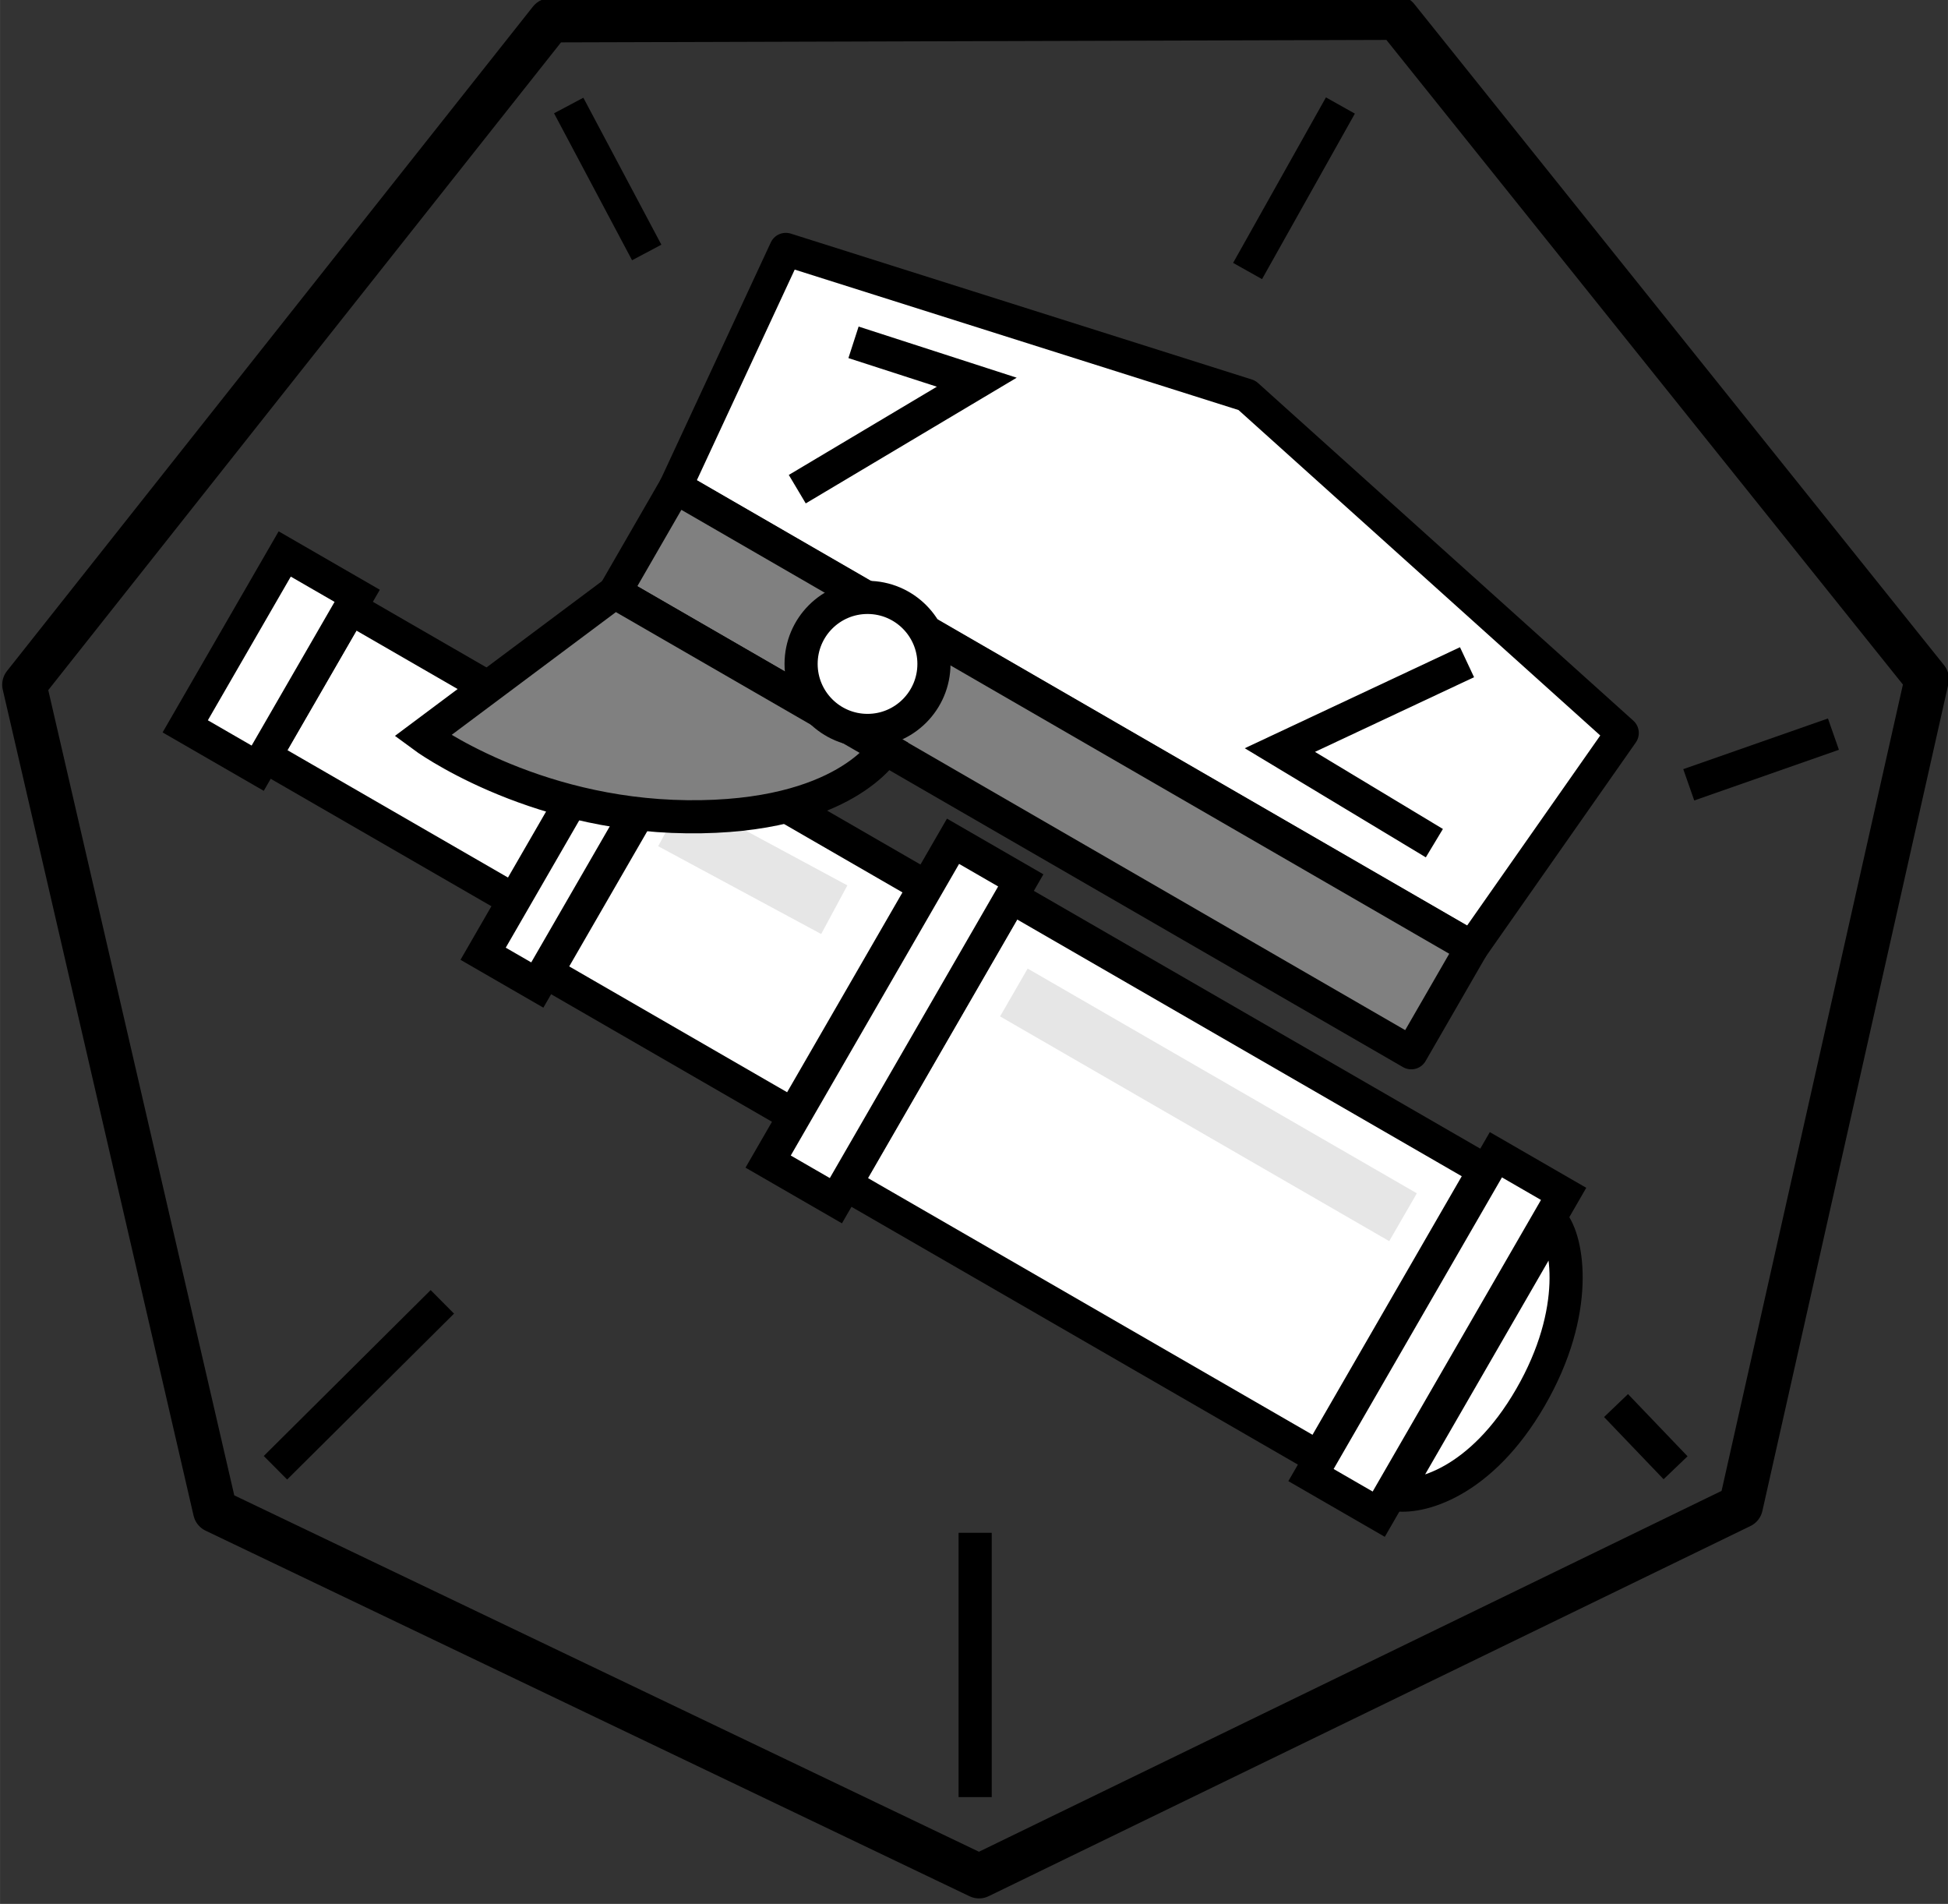 <?xml version="1.0" encoding="UTF-8" standalone="no"?>
<!-- Created with Inkscape (http://www.inkscape.org/) -->

<svg
   xmlns:dc="http://purl.org/dc/elements/1.1/"
   xmlns:cc="http://creativecommons.org/ns#"
   xmlns:rdf="http://www.w3.org/1999/02/22-rdf-syntax-ns#"
   xmlns:svg="http://www.w3.org/2000/svg"
   xmlns="http://www.w3.org/2000/svg"
   xmlns:sodipodi="http://sodipodi.sourceforge.net/DTD/sodipodi-0.dtd"
   xmlns:inkscape="http://www.inkscape.org/namespaces/inkscape"
   width="176.152"
   height="172.128"
   viewBox="0 0 17.617 17.215"
   version="1.1"
   id="svg80330"
   sodipodi:docname="09-01.svg"
   inkscape:version="0.92.2 5c3e80d, 2017-08-06">
  <rect x="0" y="0" width="17.617" height="17.215" fill="#333333" stroke="none"/>
  <defs
     id="defs80323">
    <inkscape:path-effect
       effect="spiro"
       id="path-effect25400-3"
       is_visible="true" />
    <inkscape:path-effect
       effect="spiro"
       id="path-effect25404-6"
       is_visible="true" />
    <inkscape:path-effect
       effect="spiro"
       id="path-effect260382"
       is_visible="true" />
    <inkscape:path-effect
       effect="spiro"
       id="path-effect260384"
       is_visible="true" />
    <inkscape:path-effect
       effect="spiro"
       id="path-effect18994"
       is_visible="true" />
    <inkscape:path-effect
       is_visible="true"
       id="path-effect18998"
       effect="spiro" />
    <inkscape:path-effect
       effect="spiro"
       id="path-effect19002"
       is_visible="true" />
    <inkscape:path-effect
       is_visible="true"
       id="path-effect19006"
       effect="spiro" />
    <inkscape:path-effect
       effect="spiro"
       id="path-effect19014"
       is_visible="true" />
    <inkscape:path-effect
       is_visible="true"
       id="path-effect19018"
       effect="spiro" />
    <inkscape:path-effect
       effect="spiro"
       id="path-effect19036-6-5"
       is_visible="true" />
    <inkscape:path-effect
       is_visible="true"
       id="path-effect19040-7-3"
       effect="spiro" />
    <inkscape:path-effect
       effect="spiro"
       id="path-effect8225"
       is_visible="true" />
    <inkscape:path-effect
       effect="powerstroke"
       id="path-effect8227"
       is_visible="true"
       offset_points="0.2,0.132 | 3.28,0.479 | 9.791,0.212"
       sort_points="true"
       interpolator_type="CubicBezierFit"
       interpolator_beta="0.2"
       start_linecap_type="peak"
       linejoin_type="extrp_arc"
       miter_limit="4"
       end_linecap_type="peak" />
    <inkscape:path-effect
       effect="spiro"
       id="path-effect8231"
       is_visible="true" />
    <inkscape:path-effect
       effect="powerstroke"
       id="path-effect8233"
       is_visible="true"
       offset_points="0.067,0.132 | 1.054,0.318 | 2.824,0.294"
       sort_points="true"
       interpolator_type="CubicBezierFit"
       interpolator_beta="0.2"
       start_linecap_type="peak"
       linejoin_type="extrp_arc"
       miter_limit="1"
       end_linecap_type="zerowidth" />
    <inkscape:path-effect
       effect="spiro"
       id="path-effect8241"
       is_visible="true" />
    <inkscape:path-effect
       effect="powerstroke"
       id="path-effect8243"
       is_visible="true"
       offset_points="0.256,0.203 | 5.28,0.482 | 8.827,0.198"
       sort_points="true"
       interpolator_type="CubicBezierFit"
       interpolator_beta="0.2"
       start_linecap_type="peak"
       linejoin_type="extrp_arc"
       miter_limit="1"
       end_linecap_type="peak" />
    <inkscape:path-effect
       effect="spiro"
       id="path-effect8247"
       is_visible="true" />
    <inkscape:path-effect
       effect="powerstroke"
       id="path-effect8249"
       is_visible="true"
       offset_points="0.181,0.197 | 2.166,0.35 | 4.663,0.061"
       sort_points="true"
       interpolator_type="CubicBezierFit"
       interpolator_beta="0.2"
       start_linecap_type="peak"
       linejoin_type="extrp_arc"
       miter_limit="4"
       end_linecap_type="peak" />
    <inkscape:path-effect
       effect="spiro"
       id="path-effect8265-8"
       is_visible="true" />
    <inkscape:path-effect
       effect="spiro"
       id="path-effect8441"
       is_visible="true" />
    <inkscape:path-effect
       effect="powerstroke"
       id="path-effect8352"
       is_visible="true"
       offset_points="0.261,0.794 | 5.739,0.646 | 11,0.198"
       sort_points="true"
       interpolator_type="CubicBezierFit"
       interpolator_beta="0.2"
       start_linecap_type="butt"
       linejoin_type="extrp_arc"
       miter_limit="4"
       end_linecap_type="butt" />
    <inkscape:path-effect
       effect="spiro"
       id="path-effect8288-5-1"
       is_visible="true" />
    <inkscape:path-effect
       effect="spiro"
       id="path-effect8292-4-6"
       is_visible="true" />
    <inkscape:path-effect
       effect="spiro"
       id="path-effect8296-7-5"
       is_visible="true" />
    <inkscape:path-effect
       effect="spiro"
       id="path-effect8300"
       is_visible="true" />
    <inkscape:path-effect
       effect="powerstroke"
       id="path-effect8312"
       is_visible="true"
       offset_points="0.155,0.219 | 1,0.132 | 1.836,0.189"
       sort_points="true"
       interpolator_type="CubicBezierFit"
       interpolator_beta="0.2"
       start_linecap_type="butt"
       linejoin_type="extrp_arc"
       miter_limit="4"
       end_linecap_type="butt" />
    <inkscape:path-effect
       effect="spiro"
       id="path-effect8304"
       is_visible="true" />
    <inkscape:path-effect
       effect="powerstroke"
       id="path-effect8314"
       is_visible="true"
       offset_points="0.359,0.289 | 2.009,0.098 | 3.785,0.237"
       sort_points="true"
       interpolator_type="CubicBezierFit"
       interpolator_beta="0.2"
       start_linecap_type="butt"
       linejoin_type="extrp_arc"
       miter_limit="4"
       end_linecap_type="butt" />
    <inkscape:path-effect
       effect="spiro"
       id="path-effect8308"
       is_visible="true" />
    <inkscape:path-effect
       effect="powerstroke"
       id="path-effect8310"
       is_visible="true"
       offset_points="0.2,0.132 | 3.046,0.168 | 3.8,0.132"
       sort_points="true"
       interpolator_type="CubicBezierFit"
       interpolator_beta="0.2"
       start_linecap_type="butt"
       linejoin_type="extrp_arc"
       miter_limit="4"
       end_linecap_type="butt" />
    <inkscape:path-effect
       effect="spiro"
       id="path-effect8319-4-8"
       is_visible="true" />
    <inkscape:path-effect
       effect="simplify"
       id="path-effect8361-5-8"
       is_visible="true"
       steps="1"
       threshold="0"
       smooth_angles="360"
       helper_size="0"
       simplify_individual_paths="false"
       simplify_just_coalesce="false"
       simplifyindividualpaths="false"
       simplifyJustCoalesce="false" />
    <inkscape:path-effect
       effect="spiro"
       id="path-effect8327-2-0"
       is_visible="true" />
    <inkscape:path-effect
       effect="spiro"
       id="path-effect8332-5-9"
       is_visible="true" />
    <inkscape:path-effect
       is_visible="true"
       id="path-effect8214"
       effect="spiro" />
    <inkscape:path-effect
       end_linecap_type="butt"
       miter_limit="4"
       linejoin_type="extrp_arc"
       start_linecap_type="butt"
       interpolator_beta="0.2"
       interpolator_type="CubicBezierFit"
       sort_points="true"
       offset_points="0.144,0.487 | 0.999,0.226 | 1.983,0.074"
       is_visible="true"
       id="path-effect8216"
       effect="powerstroke" />
    <inkscape:path-effect
       effect="simplify"
       id="path-effect8387-4-2"
       is_visible="true"
       steps="1"
       threshold="0"
       smooth_angles="360"
       helper_size="0"
       simplify_individual_paths="false"
       simplify_just_coalesce="false"
       simplifyindividualpaths="false"
       simplifyJustCoalesce="false" />
    <inkscape:path-effect
       effect="spiro"
       id="path-effect8433-4-1"
       is_visible="true" />
    <inkscape:path-effect
       effect="spiro"
       id="path-effect8437-3-8"
       is_visible="true" />
    <inkscape:path-effect
       effect="spiro"
       id="path-effect8445-0-4"
       is_visible="true" />
    <inkscape:path-effect
       effect="spiro"
       id="path-effect8578-7-9"
       is_visible="true" />
    <inkscape:path-effect
       effect="spiro"
       id="path-effect8582-8-3"
       is_visible="true" />
    <inkscape:path-effect
       effect="spiro"
       id="path-effect8586-6-6"
       is_visible="true" />
    <inkscape:path-effect
       effect="spiro"
       id="path-effect8590-8-5"
       is_visible="true" />
    <inkscape:path-effect
       effect="spiro"
       id="path-effect8594-8-6"
       is_visible="true" />
    <inkscape:path-effect
       effect="spiro"
       id="path-effect8614-4-3"
       is_visible="true" />
    <inkscape:path-effect
       effect="spiro"
       id="path-effect8618-3-7"
       is_visible="true" />
    <inkscape:path-effect
       effect="spiro"
       id="path-effect8622-1-6"
       is_visible="true" />
    <inkscape:path-effect
       effect="spiro"
       id="path-effect8626-4-7"
       is_visible="true" />
    <inkscape:path-effect
       effect="spiro"
       id="path-effect8630-9-7"
       is_visible="true" />
    <inkscape:path-effect
       effect="spiro"
       id="path-effect8634-2-9"
       is_visible="true" />
    <inkscape:path-effect
       effect="spiro"
       id="path-effect8638-0-5"
       is_visible="true" />
    <inkscape:path-effect
       effect="spiro"
       id="path-effect8646-6-1"
       is_visible="true" />
    <inkscape:path-effect
       effect="spiro"
       id="path-effect8642-8-1"
       is_visible="true" />
    <inkscape:path-effect
       effect="spiro"
       id="path-effect8206"
       is_visible="true" />
    <inkscape:path-effect
       effect="powerstroke"
       id="path-effect8210"
       is_visible="true"
       offset_points="0.206,0.402 | 0.999,0.226 | 1.946,0.15"
       sort_points="true"
       interpolator_type="CubicBezierFit"
       interpolator_beta="0.2"
       start_linecap_type="butt"
       linejoin_type="extrp_arc"
       miter_limit="4"
       end_linecap_type="butt" />
    <inkscape:path-effect
       effect="spiro"
       id="path-effect8220"
       is_visible="true" />
    <inkscape:path-effect
       effect="powerstroke"
       id="path-effect8222"
       is_visible="true"
       offset_points="0.144,0.487 | 0.999,0.226 | 1.983,0.074"
       sort_points="true"
       interpolator_type="CubicBezierFit"
       interpolator_beta="0.2"
       start_linecap_type="butt"
       linejoin_type="extrp_arc"
       miter_limit="4"
       end_linecap_type="butt" />
    <inkscape:path-effect
       is_visible="true"
       id="path-effect8228"
       effect="spiro" />
    <inkscape:path-effect
       end_linecap_type="butt"
       miter_limit="4"
       linejoin_type="extrp_arc"
       start_linecap_type="butt"
       interpolator_beta="0.2"
       interpolator_type="CubicBezierFit"
       sort_points="true"
       offset_points="0.134,0.333 | 0.999,0.226 | 1.983,0.074"
       is_visible="true"
       id="path-effect8230"
       effect="powerstroke" />
    <inkscape:path-effect
       effect="spiro"
       id="path-effect8235"
       is_visible="true" />
    <inkscape:path-effect
       effect="powerstroke"
       id="path-effect8237"
       is_visible="true"
       offset_points="0.147,0.341 | 1.046,0.254 | 1.983,0.074"
       sort_points="true"
       interpolator_type="CubicBezierFit"
       interpolator_beta="0.2"
       start_linecap_type="butt"
       linejoin_type="extrp_arc"
       miter_limit="4"
       end_linecap_type="butt" />
    <inkscape:path-effect
       is_visible="true"
       id="path-effect8244"
       effect="spiro" />
    <inkscape:path-effect
       end_linecap_type="butt"
       miter_limit="4"
       linejoin_type="extrp_arc"
       start_linecap_type="butt"
       interpolator_beta="0.2"
       interpolator_type="CubicBezierFit"
       sort_points="true"
       offset_points="0.147,0.341 | 0.999,0.226 | 1.977,0.109"
       is_visible="true"
       id="path-effect8246"
       effect="powerstroke" />
    <inkscape:path-effect
       effect="spiro"
       id="path-effect8269-7-0"
       is_visible="true" />
    <inkscape:path-effect
       effect="spiro"
       id="path-effect8274-1-1"
       is_visible="true" />
    <inkscape:path-effect
       effect="spiro"
       id="path-effect8278-7-6"
       is_visible="true" />
    <inkscape:path-effect
       effect="spiro"
       id="path-effect8282-2-2"
       is_visible="true" />
    <inkscape:path-effect
       is_visible="true"
       id="path-effect8325-7-2"
       effect="spiro" />
    <inkscape:path-effect
       effect="spiro"
       id="path-effect10336"
       is_visible="true" />
    <inkscape:path-effect
       effect="spiro"
       id="path-effect10340"
       is_visible="true" />
    <inkscape:path-effect
       effect="spiro"
       id="path-effect10344"
       is_visible="true" />
    <inkscape:path-effect
       effect="spiro"
       id="path-effect10844"
       is_visible="true" />
    <inkscape:path-effect
       effect="spiro"
       id="path-effect10848"
       is_visible="true" />
    <inkscape:path-effect
       effect="spiro"
       id="path-effect10814"
       is_visible="true" />
    <inkscape:path-effect
       is_visible="true"
       id="path-effect10818"
       effect="spiro" />
    <inkscape:path-effect
       effect="spiro"
       id="path-effect10832"
       is_visible="true" />
    <inkscape:path-effect
       effect="spiro"
       id="path-effect10840"
       is_visible="true" />
    <inkscape:path-effect
       is_visible="true"
       id="path-effect5319-2"
       effect="spiro" />
    <inkscape:path-effect
       effect="spiro"
       id="path-effect4232-7"
       is_visible="true" />
    <inkscape:path-effect
       is_visible="true"
       id="path-effect4959-0"
       effect="spiro" />
    <inkscape:path-effect
       is_visible="true"
       id="path-effect4220-9"
       effect="spiro" />
    <inkscape:path-effect
       effect="spiro"
       id="path-effect5007-3"
       is_visible="true" />
    <inkscape:path-effect
       is_visible="true"
       id="path-effect5011-6"
       effect="spiro" />
    <inkscape:path-effect
       effect="spiro"
       id="path-effect10334-2-4"
       is_visible="true" />
    <inkscape:path-effect
       is_visible="true"
       id="path-effect10336-3-6-9"
       effect="spiro" />
    <inkscape:path-effect
       effect="spiro"
       id="path-effect9986-1-5"
       is_visible="true" />
    <inkscape:path-effect
       is_visible="true"
       id="path-effect9984-8-0"
       effect="spiro" />
    <inkscape:path-effect
       is_visible="true"
       id="path-effect10300-7-4"
       effect="spiro" />
    <inkscape:path-effect
       effect="spiro"
       id="path-effect10304-9-8"
       is_visible="true" />
    <clipPath
       clipPathUnits="userSpaceOnUse"
       id="clipPath3979-3-1">
      <path
         inkscape:connector-curvature="0"
         d="M 0,768 H 1024 V 0 H 0 Z"
         id="path3981-6-2" />
    </clipPath>
    <inkscape:path-effect
       effect="spiro"
       id="path-effect10334-2"
       is_visible="true" />
    <inkscape:path-effect
       is_visible="true"
       id="path-effect10336-3-6"
       effect="spiro" />
    <inkscape:path-effect
       effect="spiro"
       id="path-effect9986-1"
       is_visible="true" />
    <inkscape:path-effect
       is_visible="true"
       id="path-effect9984-8"
       effect="spiro" />
    <inkscape:path-effect
       is_visible="true"
       id="path-effect10300-7"
       effect="spiro" />
    <inkscape:path-effect
       effect="spiro"
       id="path-effect10304-9"
       is_visible="true" />
    <inkscape:path-effect
       effect="spiro"
       id="path-effect10334-2-1"
       is_visible="true" />
    <inkscape:path-effect
       is_visible="true"
       id="path-effect10336-3-6-8"
       effect="spiro" />
    <inkscape:path-effect
       effect="spiro"
       id="path-effect9986-1-7"
       is_visible="true" />
    <inkscape:path-effect
       is_visible="true"
       id="path-effect9984-8-9"
       effect="spiro" />
    <inkscape:path-effect
       is_visible="true"
       id="path-effect10300-7-2"
       effect="spiro" />
    <inkscape:path-effect
       effect="spiro"
       id="path-effect10304-9-0"
       is_visible="true" />
    <inkscape:path-effect
       is_visible="true"
       id="path-effect5319"
       effect="spiro" />
    <inkscape:path-effect
       effect="spiro"
       id="path-effect4232"
       is_visible="true" />
    <inkscape:path-effect
       is_visible="true"
       id="path-effect4959"
       effect="spiro" />
    <inkscape:path-effect
       is_visible="true"
       id="path-effect4220"
       effect="spiro" />
    <inkscape:path-effect
       effect="spiro"
       id="path-effect5007"
       is_visible="true" />
    <inkscape:path-effect
       is_visible="true"
       id="path-effect5011"
       effect="spiro" />
    <inkscape:path-effect
       is_visible="true"
       id="path-effect5319-23"
       effect="spiro" />
    <inkscape:path-effect
       effect="spiro"
       id="path-effect4232-75"
       is_visible="true" />
    <inkscape:path-effect
       is_visible="true"
       id="path-effect4959-9"
       effect="spiro" />
    <inkscape:path-effect
       is_visible="true"
       id="path-effect4220-2"
       effect="spiro" />
    <inkscape:path-effect
       effect="spiro"
       id="path-effect5007-2"
       is_visible="true" />
    <inkscape:path-effect
       is_visible="true"
       id="path-effect5011-8"
       effect="spiro" />
    <inkscape:path-effect
       effect="spiro"
       id="path-effect33591"
       is_visible="true" />
    <inkscape:path-effect
       effect="spiro"
       id="path-effect33595"
       is_visible="true" />
    <inkscape:path-effect
       effect="spiro"
       id="path-effect33599"
       is_visible="true" />
    <inkscape:path-effect
       effect="spiro"
       id="path-effect33603"
       is_visible="true" />
  </defs>
  <sodipodi:namedview
     inkscape:document-units="px"
     pagecolor="#ffffff"
     bordercolor="#666666"
     borderopacity="1.0"
     inkscape:pageopacity="0.0"
     inkscape:pageshadow="2"
     inkscape:zoom="1.4331672"
     inkscape:cx="118.75192"
     inkscape:cy="289.61911"
     inkscape:current-layer="layer1"
     id="namedview80325"
     showgrid="false"
     inkscape:window-width="2560"
     inkscape:window-height="1376"
     inkscape:window-x="2560"
     inkscape:window-y="27"
     inkscape:window-maximized="1"
     units="px"
     width="1080px"
     inkscape:pagecheckerboard="false"
     objecttolerance="2"
     inkscape:snap-path-clip="false"
     inkscape:snap-path-mask="false"
     gridtolerance="2"
     guidetolerance="10"
     inkscape:snap-perpendicular="true"
     inkscape:snap-tangential="true"
     scale-x="0.1"
     fit-margin-top="0"
     fit-margin-left="0"
     fit-margin-right="0"
     fit-margin-bottom="0" />
  <g
     inkscape:label="Layer 1"
     inkscape:groupmode="layer"
     id="layer1"
     transform="translate(11.001,-6.45)">
    <g
       id="g81584"
       transform="matrix(0.358,0,0,0.358,19.763,-57.21)"
       inkscape:export-filename="/home/duffy/Documents/Projects/Favors/skopeo-logo/new skopeo/skopeo-logomark_medium_transparent-bg.png"
       inkscape:export-xdpi="51.86108"
       inkscape:export-ydpi="51.86108"
       style="display:inline;stroke-width:1.055">
      <g
         id="g11756"
         transform="translate(-123.397,-18.426)">
        <g
           transform="translate(-734.383,98.003)"
           id="g81528"
           style="fill:#ffffff;fill-opacity:0;stroke:#000000;stroke-width:1.055;stroke-opacity:1">
          <path
             id="path81526"
             d="m 796.579,145.633 -19.298,-9.233 -4.82,-20.862 13.287,-16.781 21.389,-0.064 13.385,16.701 -4.699,20.89 z"
             style="opacity:1;fill:#ffffff;fill-opacity:0;stroke:#000000;stroke-width:1.117;stroke-linecap:round;stroke-linejoin:round;stroke-miterlimit:4;stroke-dasharray:none;stroke-opacity:1"
             inkscape:connector-curvature="0" />
        </g>
        <g
           style="stroke-width:1.055"
           id="g81554"
           transform="matrix(0.437,0,0,0.437,42.235,80.462)">
          <rect
             transform="rotate(30)"
             y="255.22"
             x="158.137"
             height="9.895"
             width="16.725"
             id="rect81530"
             style="fill:#ffffff;fill-opacity:1;stroke:#000000;stroke-width:1.915;stroke-linecap:round;stroke-linejoin:miter;stroke-miterlimit:4;stroke-dasharray:none;stroke-dashoffset:6;stroke-opacity:1" />
          <rect
             transform="rotate(30)"
             y="254.415"
             x="153.284"
             height="11.504"
             width="4.838"
             id="rect81532"
             style="fill:#ffffff;stroke:#000000;stroke-width:1.396;stroke-linecap:round;stroke-linejoin:miter;stroke-miterlimit:4;stroke-dasharray:none;stroke-dashoffset:6" />
          <path
             style="fill:#ffffff;fill-opacity:1;stroke:#000000;stroke-width:1.915;stroke-linecap:round;stroke-linejoin:miter;stroke-miterlimit:4;stroke-dasharray:none;stroke-dashoffset:6;stroke-opacity:1"
             d="m 78.802,335.546 -9.112,15.782 c 1.402,0.26 4.99,-0.632 7.87,-5.619 2.88,-4.987 2.168,-9.079 1.242,-10.164 z"
             id="path81534"
             inkscape:connector-curvature="0"
             sodipodi:nodetypes="cczc" />
          <rect
             style="fill:#ffffff;fill-opacity:1;stroke:#000000;stroke-width:1.915;stroke-linecap:round;stroke-linejoin:miter;stroke-miterlimit:4;stroke-dasharray:none;stroke-dashoffset:6;stroke-opacity:1"
             id="rect81536"
             width="31.605"
             height="19.17"
             x="199.545"
             y="250.582"
             transform="rotate(30)" />
          <rect
             y="252.541"
             x="178.488"
             height="15.252"
             width="16.46"
             id="rect81538"
             style="fill:#ffffff;fill-opacity:1;stroke:#000000;stroke-width:1.915;stroke-linecap:round;stroke-linejoin:miter;stroke-miterlimit:4;stroke-dasharray:none;stroke-dashoffset:6;stroke-opacity:1"
             transform="rotate(30)" />
          <g
             id="g81548"
             style="stroke:#808080;stroke-width:1.055;stroke-opacity:1">
            <rect
               transform="rotate(30)"
               y="249.478"
               x="195.044"
               height="21.377"
               width="4.522"
               id="rect81540"
               style="fill:#ffffff;fill-opacity:1;stroke:#000000;stroke-width:1.915;stroke-linecap:round;stroke-linejoin:miter;stroke-miterlimit:4;stroke-dasharray:none;stroke-dashoffset:6;stroke-opacity:1" />
            <rect
               transform="rotate(30)"
               style="fill:#ffffff;fill-opacity:1;stroke:#000000;stroke-width:1.915;stroke-linecap:round;stroke-linejoin:miter;stroke-miterlimit:4;stroke-dasharray:none;stroke-dashoffset:6;stroke-opacity:1"
               id="rect81542"
               width="3.617"
               height="17.047"
               x="174.769"
               y="251.643" />
            <rect
               transform="rotate(30)"
               y="254.415"
               x="153.284"
               height="11.504"
               width="4.838"
               id="rect81544"
               style="fill:#ffffff;fill-opacity:1;stroke:#000000;stroke-width:1.915;stroke-linecap:round;stroke-linejoin:miter;stroke-miterlimit:4;stroke-dasharray:none;stroke-dashoffset:6;stroke-opacity:1" />
            <rect
               transform="rotate(30)"
               style="fill:#ffffff;fill-opacity:1;stroke:#000000;stroke-width:1.916;stroke-linecap:round;stroke-linejoin:miter;stroke-miterlimit:4;stroke-dasharray:none;stroke-dashoffset:6;stroke-opacity:1"
               id="rect81546"
               width="4.522"
               height="21.377"
               x="231.28"
               y="249.478" />
          </g>
          <path
             style="fill:#ffffff;fill-rule:evenodd;stroke:#e6e6e6;stroke-width:3.192;stroke-linecap:butt;stroke-linejoin:miter;stroke-miterlimit:4;stroke-dasharray:none;stroke-opacity:1"
             d="m 47.691,322.316 22.497,12.989"
             id="path81550"
             inkscape:connector-curvature="0" />
          <path
             inkscape:connector-curvature="0"
             id="path81552"
             d="m 27.886,312.457 9.423,5.075"
             style="fill:#ffffff;fill-rule:evenodd;stroke:#e6e6e6;stroke-width:3.192;stroke-linecap:butt;stroke-linejoin:miter;stroke-miterlimit:4;stroke-dasharray:none;stroke-opacity:1" />
        </g>
        <g
           style="stroke-width:1.055"
           id="g81568"
           transform="matrix(0.437,0,0,0.437,42.235,101.288)">
          <path
             sodipodi:nodetypes="cccccc"
             inkscape:connector-curvature="0"
             id="path81556"
             d="m 34.508,231.713 26.656,8.433 21.696,19.515 -8.685,12.394 -46.046,-26.614 z"
             style="fill:#ffffff;fill-opacity:1;stroke:#000000;stroke-width:1.915;stroke-linecap:round;stroke-linejoin:round;stroke-miterlimit:4;stroke-dasharray:none;stroke-dashoffset:6;stroke-opacity:1" />
          <path
             style="fill:#808080;fill-opacity:1;stroke:#000000;stroke-width:1.915;stroke-linecap:round;stroke-linejoin:round;stroke-miterlimit:4;stroke-dasharray:none;stroke-dashoffset:6"
             d="m 28.12,245.456 46.046,26.614 -3.503,6.073 -46.046,-26.614 z"
             id="path81558"
             inkscape:connector-curvature="0"
             sodipodi:nodetypes="ccccc" />
          <path
             sodipodi:nodetypes="ccccc"
             inkscape:connector-curvature="0"
             id="path81560"
             d="m 24.617,251.53 -11.101,8.296 c 0,0 6.162,4.574 15.28,4.677 9.118,0.102 11.469,-3.938 11.469,-3.938 z"
             style="fill:#808080;fill-opacity:1;fill-rule:evenodd;stroke:#000000;stroke-width:1.915;stroke-linecap:butt;stroke-linejoin:miter;stroke-miterlimit:4;stroke-dasharray:none;stroke-opacity:1" />
          <ellipse
             cy="255.67"
             cx="39.231"
             id="ellipse81562"
             style="fill:#ffffff;fill-opacity:1;stroke:#000000;stroke-width:1.915;stroke-linecap:round;stroke-linejoin:miter;stroke-miterlimit:4;stroke-dasharray:none;stroke-dashoffset:6;stroke-opacity:1"
             rx="3.84"
             ry="3.844" />
          <path
             inkscape:connector-curvature="0"
             id="path81564"
             d="m 71.999,266.029 -8.931,-5.381 10.819,-5.077"
             style="fill:none;fill-opacity:1;fill-rule:evenodd;stroke:#000000;stroke-width:1.915;stroke-linecap:butt;stroke-linejoin:miter;stroke-miterlimit:4;stroke-dasharray:none;stroke-opacity:1"
             sodipodi:nodetypes="ccc" />
          <path
             sodipodi:nodetypes="ccc"
             inkscape:connector-curvature="0"
             id="path81566"
             d="m 35.17,245.57 10.377,-6.182 -7.126,-2.305"
             style="fill:none;fill-opacity:1;fill-rule:evenodd;stroke:#000000;stroke-width:1.915;stroke-linecap:butt;stroke-linejoin:miter;stroke-miterlimit:4;stroke-dasharray:none;stroke-opacity:1" />
        </g>
        <g
           transform="translate(0.692,69.065)"
           id="g81582"
           style="fill:none;fill-opacity:1;stroke:#000000;stroke-width:1.055;stroke-opacity:1">
          <path
             inkscape:export-filename="/home/duffy/Documents/Projects/Favors/Buildah logo/final/color-not-color.png"
             inkscape:connector-curvature="0"
             id="path81570"
             d="m 83.088,145.724 -3.655,1.28"
             style="fill:none;fill-opacity:1;stroke:#000000;stroke-width:0.838;stroke-linecap:butt;stroke-linejoin:miter;stroke-miterlimit:4;stroke-dasharray:none;stroke-opacity:1"
             sodipodi:nodetypes="cc"
             inkscape:export-xdpi="96.181694"
             inkscape:export-ydpi="96.181694" />
          <path
             inkscape:export-ydpi="96.181694"
             inkscape:export-xdpi="96.181694"
             inkscape:connector-curvature="0"
             id="path81572"
             d="m 51.138,129.847 1.971,3.712"
             style="fill:none;fill-opacity:1;stroke:#000000;stroke-width:0.838;stroke-linecap:butt;stroke-linejoin:miter;stroke-miterlimit:4;stroke-dasharray:none;stroke-opacity:1"
             sodipodi:nodetypes="cc"
             inkscape:export-filename="/home/duffy/Documents/Projects/Favors/Buildah logo/final/color-not-color.png" />
          <path
             inkscape:export-ydpi="96.181694"
             inkscape:export-xdpi="96.181694"
             sodipodi:nodetypes="cc"
             style="fill:none;fill-opacity:1;stroke:#000000;stroke-width:0.838;stroke-linecap:butt;stroke-linejoin:miter;stroke-miterlimit:4;stroke-dasharray:none;stroke-opacity:1"
             d="m 70.633,129.847 -2.345,4.18"
             id="path81574"
             inkscape:connector-curvature="0"
             inkscape:export-filename="/home/duffy/Documents/Projects/Favors/Buildah logo/final/color-not-color.png" />
          <path
             inkscape:export-filename="/home/duffy/Documents/Projects/Favors/Buildah logo/final/color-not-color.png"
             style="fill:none;fill-opacity:1;stroke:#000000;stroke-width:0.838;stroke-linecap:square;stroke-linejoin:miter;stroke-miterlimit:4;stroke-dasharray:none;stroke-dashoffset:0;stroke-opacity:1"
             d="m 61.406,166.315 v 5.837"
             id="path81576"
             inkscape:connector-curvature="0"
             sodipodi:nodetypes="cc"
             inkscape:export-xdpi="96.181694"
             inkscape:export-ydpi="96.181694" />
          <path
             inkscape:export-filename="/home/duffy/Documents/Projects/Favors/Buildah logo/final/color-not-color.png"
             sodipodi:nodetypes="cc"
             style="fill:none;fill-opacity:1;stroke:#000000;stroke-width:0.838;stroke-linecap:butt;stroke-linejoin:miter;stroke-miterlimit:4;stroke-dasharray:none;stroke-opacity:1"
             d="m 43.73,164.253 4.216,-4.19"
             id="path81578"
             inkscape:connector-curvature="0"
             inkscape:export-xdpi="96.181694"
             inkscape:export-ydpi="96.181694" />
          <path
             inkscape:export-filename="/home/duffy/Documents/Projects/Favors/Buildah logo/final/color-not-color.png"
             inkscape:connector-curvature="0"
             id="path81580"
             d="m 79.1,164.253 -1.504,-1.571"
             style="fill:none;fill-opacity:1;stroke:#000000;stroke-width:0.838;stroke-linecap:butt;stroke-linejoin:miter;stroke-miterlimit:4;stroke-dasharray:none;stroke-opacity:1"
             sodipodi:nodetypes="cc"
             inkscape:export-xdpi="96.181694"
             inkscape:export-ydpi="96.181694" />
        </g>
      </g>
    </g>
  </g>
</svg>

